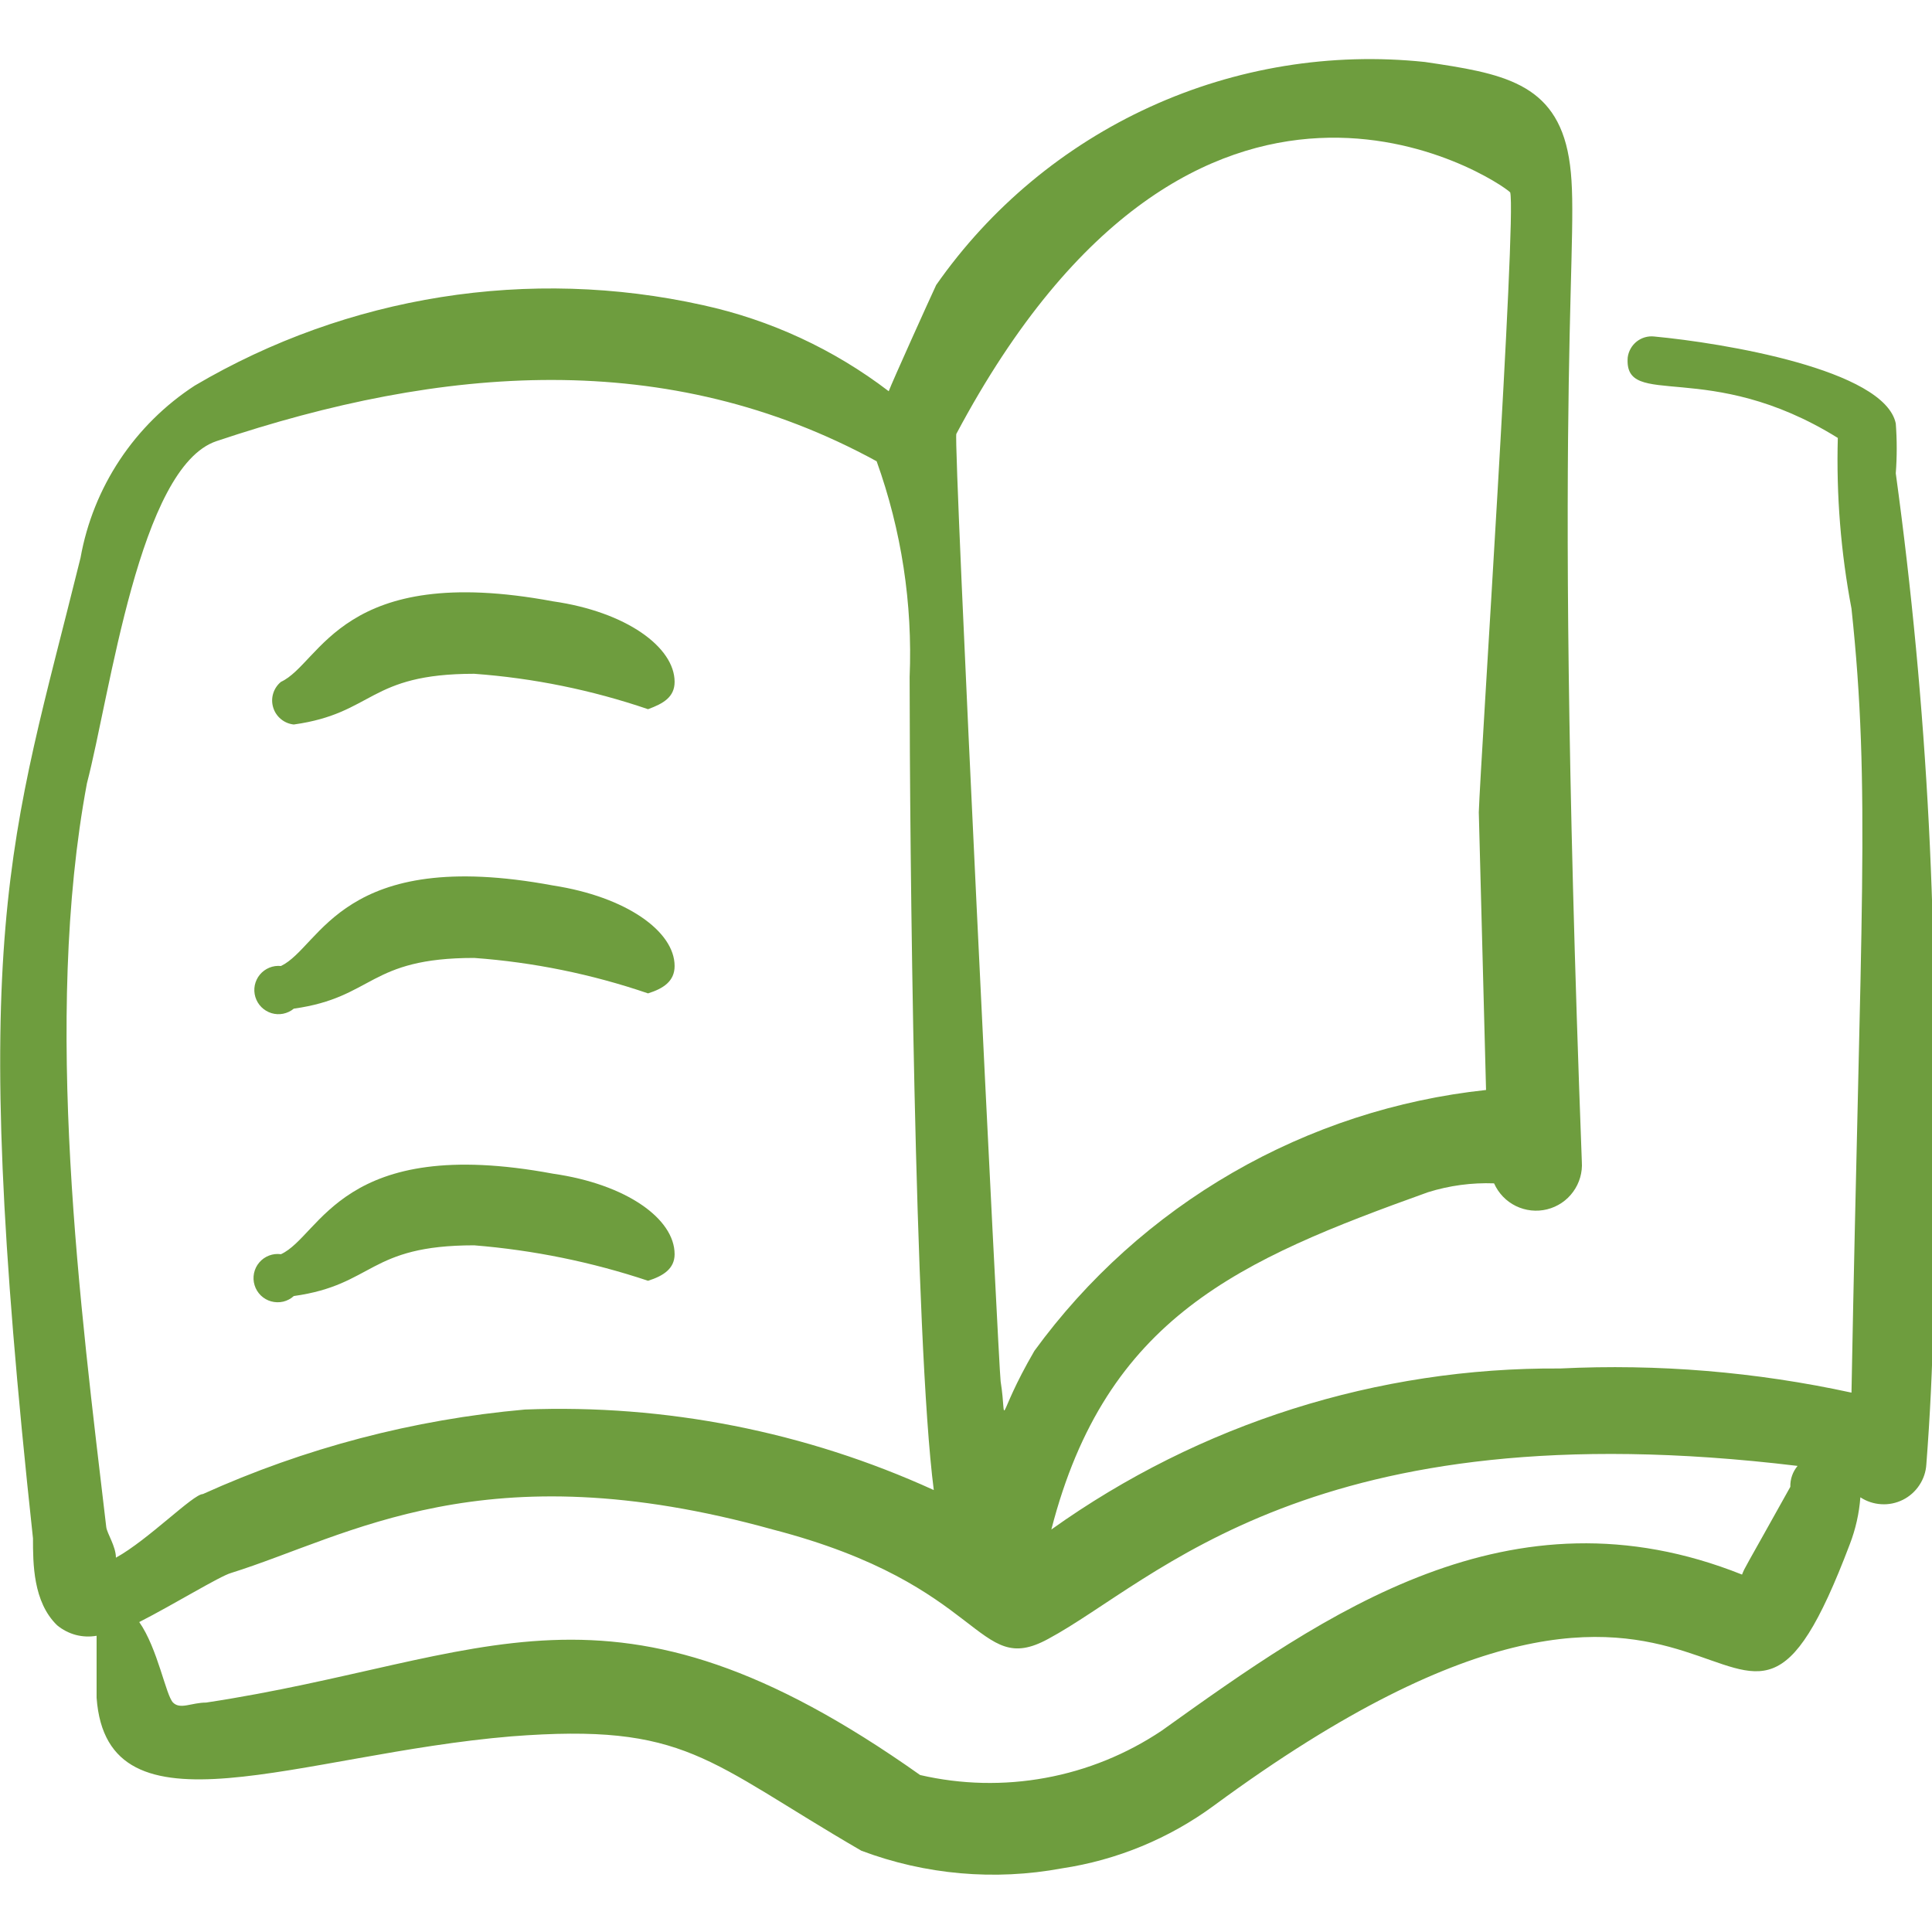 <svg width="40" height="40" viewBox="0 0 40 40" fill="none" xmlns="http://www.w3.org/2000/svg">
<g clip-path="url(#clip0_1048_7357)">
<path d="M40 24.35C40.162 19.488 39.911 14.62 39.25 9.8C39.276 9.456 39.276 9.111 39.25 8.767C39.017 7.65 35.667 7.1 34.25 6.967C34.12 6.952 33.989 6.99 33.886 7.071C33.784 7.152 33.717 7.27 33.7 7.4C33.617 8.5 35.367 7.4 38.05 9.067C38.017 10.251 38.112 11.436 38.333 12.6C38.733 16.333 38.517 18.917 38.333 28.833C36.353 28.402 34.324 28.234 32.3 28.333C28.525 28.307 24.839 29.474 21.767 31.667C22.9 27.267 25.667 26.083 29.567 24.683C30.009 24.545 30.471 24.483 30.933 24.5C31.024 24.704 31.183 24.871 31.384 24.969C31.585 25.067 31.814 25.092 32.031 25.038C32.248 24.984 32.439 24.856 32.57 24.675C32.702 24.494 32.766 24.273 32.75 24.05C32.117 7.2 32.75 4.833 32.483 3.267C32.217 1.7 31.083 1.517 29.5 1.283C27.555 1.079 25.591 1.4 23.812 2.212C22.033 3.024 20.504 4.297 19.383 5.9C19.25 6.183 18.467 7.917 18.4 8.1C17.263 7.231 15.948 6.622 14.55 6.317C10.96 5.52 7.201 6.116 4.033 7.983C3.416 8.384 2.887 8.908 2.48 9.521C2.073 10.135 1.796 10.825 1.667 11.55C0.2 17.483 -0.683 19.233 0.683 31.85C0.683 32.367 0.683 33.167 1.183 33.65C1.295 33.743 1.427 33.811 1.568 33.849C1.709 33.886 1.856 33.892 2 33.867V35.15C2.217 38.15 6.2 36.317 10.583 35.95C14.217 35.667 14.617 36.45 17.833 38.317C19.157 38.815 20.592 38.941 21.983 38.683C23.123 38.512 24.204 38.066 25.133 37.383C36.117 29.3 35.733 38.75 38.3 31.967C38.419 31.657 38.492 31.331 38.517 31C38.646 31.085 38.795 31.134 38.95 31.143C39.104 31.153 39.258 31.121 39.397 31.052C39.535 30.983 39.653 30.878 39.738 30.749C39.824 30.62 39.874 30.471 39.883 30.317C40.036 28.332 40.075 26.34 40 24.35ZM19.8 8.983C24.8 -0.417 31 3.717 31.267 3.983C31.4 4.483 30.65 15.783 30.617 16.817L30.767 22.567C28.918 22.765 27.131 23.348 25.521 24.278C23.91 25.208 22.512 26.464 21.417 27.967C20.583 29.4 20.867 29.55 20.717 28.6C20.683 28.433 19.733 9.117 19.8 8.983ZM1.8 16.217C2.283 14.367 2.883 9.667 4.483 9.133C9.15 7.567 13.817 7.183 18.15 9.55C18.664 10.981 18.896 12.498 18.833 14.017C18.833 17.433 18.933 27.75 19.333 30.85C16.68 29.64 13.78 29.069 10.867 29.183C8.562 29.388 6.308 29.98 4.2 30.933C4 30.933 3.067 31.883 2.4 32.25C2.4 32.017 2.217 31.75 2.2 31.617C1.667 27.083 0.883 21.117 1.8 16.217ZM36.067 32.6C31.267 30.683 27.45 33.4 24.05 35.833C23.323 36.319 22.505 36.652 21.645 36.809C20.785 36.967 19.902 36.947 19.05 36.75C12.6 32.183 10.1 34.367 4.267 35.25C3.967 35.25 3.733 35.4 3.583 35.25C3.433 35.1 3.267 34.133 2.883 33.583C3.6 33.217 4.55 32.633 4.783 32.567C7.233 31.8 10 30 16 31.667C20.433 32.817 20.2 34.75 21.7 33.933C23.933 32.733 27.15 29.133 37.217 30.35C37.116 30.471 37.062 30.625 37.067 30.783C36.083 32.55 36.133 32.433 36.067 32.6Z" fill="#6E9D3E"/>
<path d="M6.083 15C7.75 14.767 7.617 13.95 9.817 13.95C11.043 14.039 12.253 14.286 13.417 14.683C13.733 14.567 13.967 14.433 13.967 14.117C13.967 13.4 12.967 12.667 11.45 12.45C7.067 11.633 6.65 13.733 5.817 14.117C5.741 14.179 5.685 14.263 5.656 14.358C5.627 14.452 5.627 14.553 5.656 14.647C5.684 14.742 5.74 14.825 5.816 14.888C5.892 14.951 5.985 14.99 6.083 15Z" fill="#6E9D3E"/>
<path d="M6.083 20.883C7.75 20.65 7.617 19.833 9.817 19.833C11.043 19.922 12.253 20.169 13.417 20.567C13.733 20.467 13.967 20.317 13.967 20C13.967 19.283 12.967 18.567 11.45 18.333C7.067 17.517 6.65 19.6 5.817 20C5.735 19.992 5.652 20.003 5.576 20.035C5.5 20.066 5.432 20.116 5.38 20.179C5.327 20.243 5.292 20.318 5.275 20.399C5.259 20.48 5.263 20.563 5.287 20.642C5.311 20.721 5.354 20.793 5.412 20.851C5.47 20.909 5.542 20.952 5.62 20.976C5.699 21 5.783 21.004 5.863 20.988C5.944 20.971 6.02 20.936 6.083 20.883Z" fill="#6E9D3E"/>
<path d="M6.083 26.833C7.75 26.6 7.617 25.783 9.817 25.783C11.042 25.882 12.251 26.128 13.417 26.517C13.733 26.417 13.967 26.267 13.967 25.967C13.967 25.233 12.967 24.517 11.45 24.3C7.067 23.483 6.65 25.583 5.817 25.967C5.733 25.955 5.649 25.965 5.57 25.995C5.492 26.025 5.422 26.074 5.368 26.138C5.313 26.202 5.276 26.279 5.259 26.361C5.242 26.444 5.246 26.529 5.271 26.609C5.295 26.689 5.34 26.762 5.4 26.821C5.46 26.879 5.534 26.922 5.615 26.944C5.696 26.966 5.782 26.968 5.864 26.949C5.945 26.929 6.021 26.89 6.083 26.833Z" fill="#6E9D3E"/>
</g>
<defs>
<clipPath id="clip0_1048_7357">
<rect width="40" height="40" fill="white"/>
</clipPath>
</defs>
</svg>
